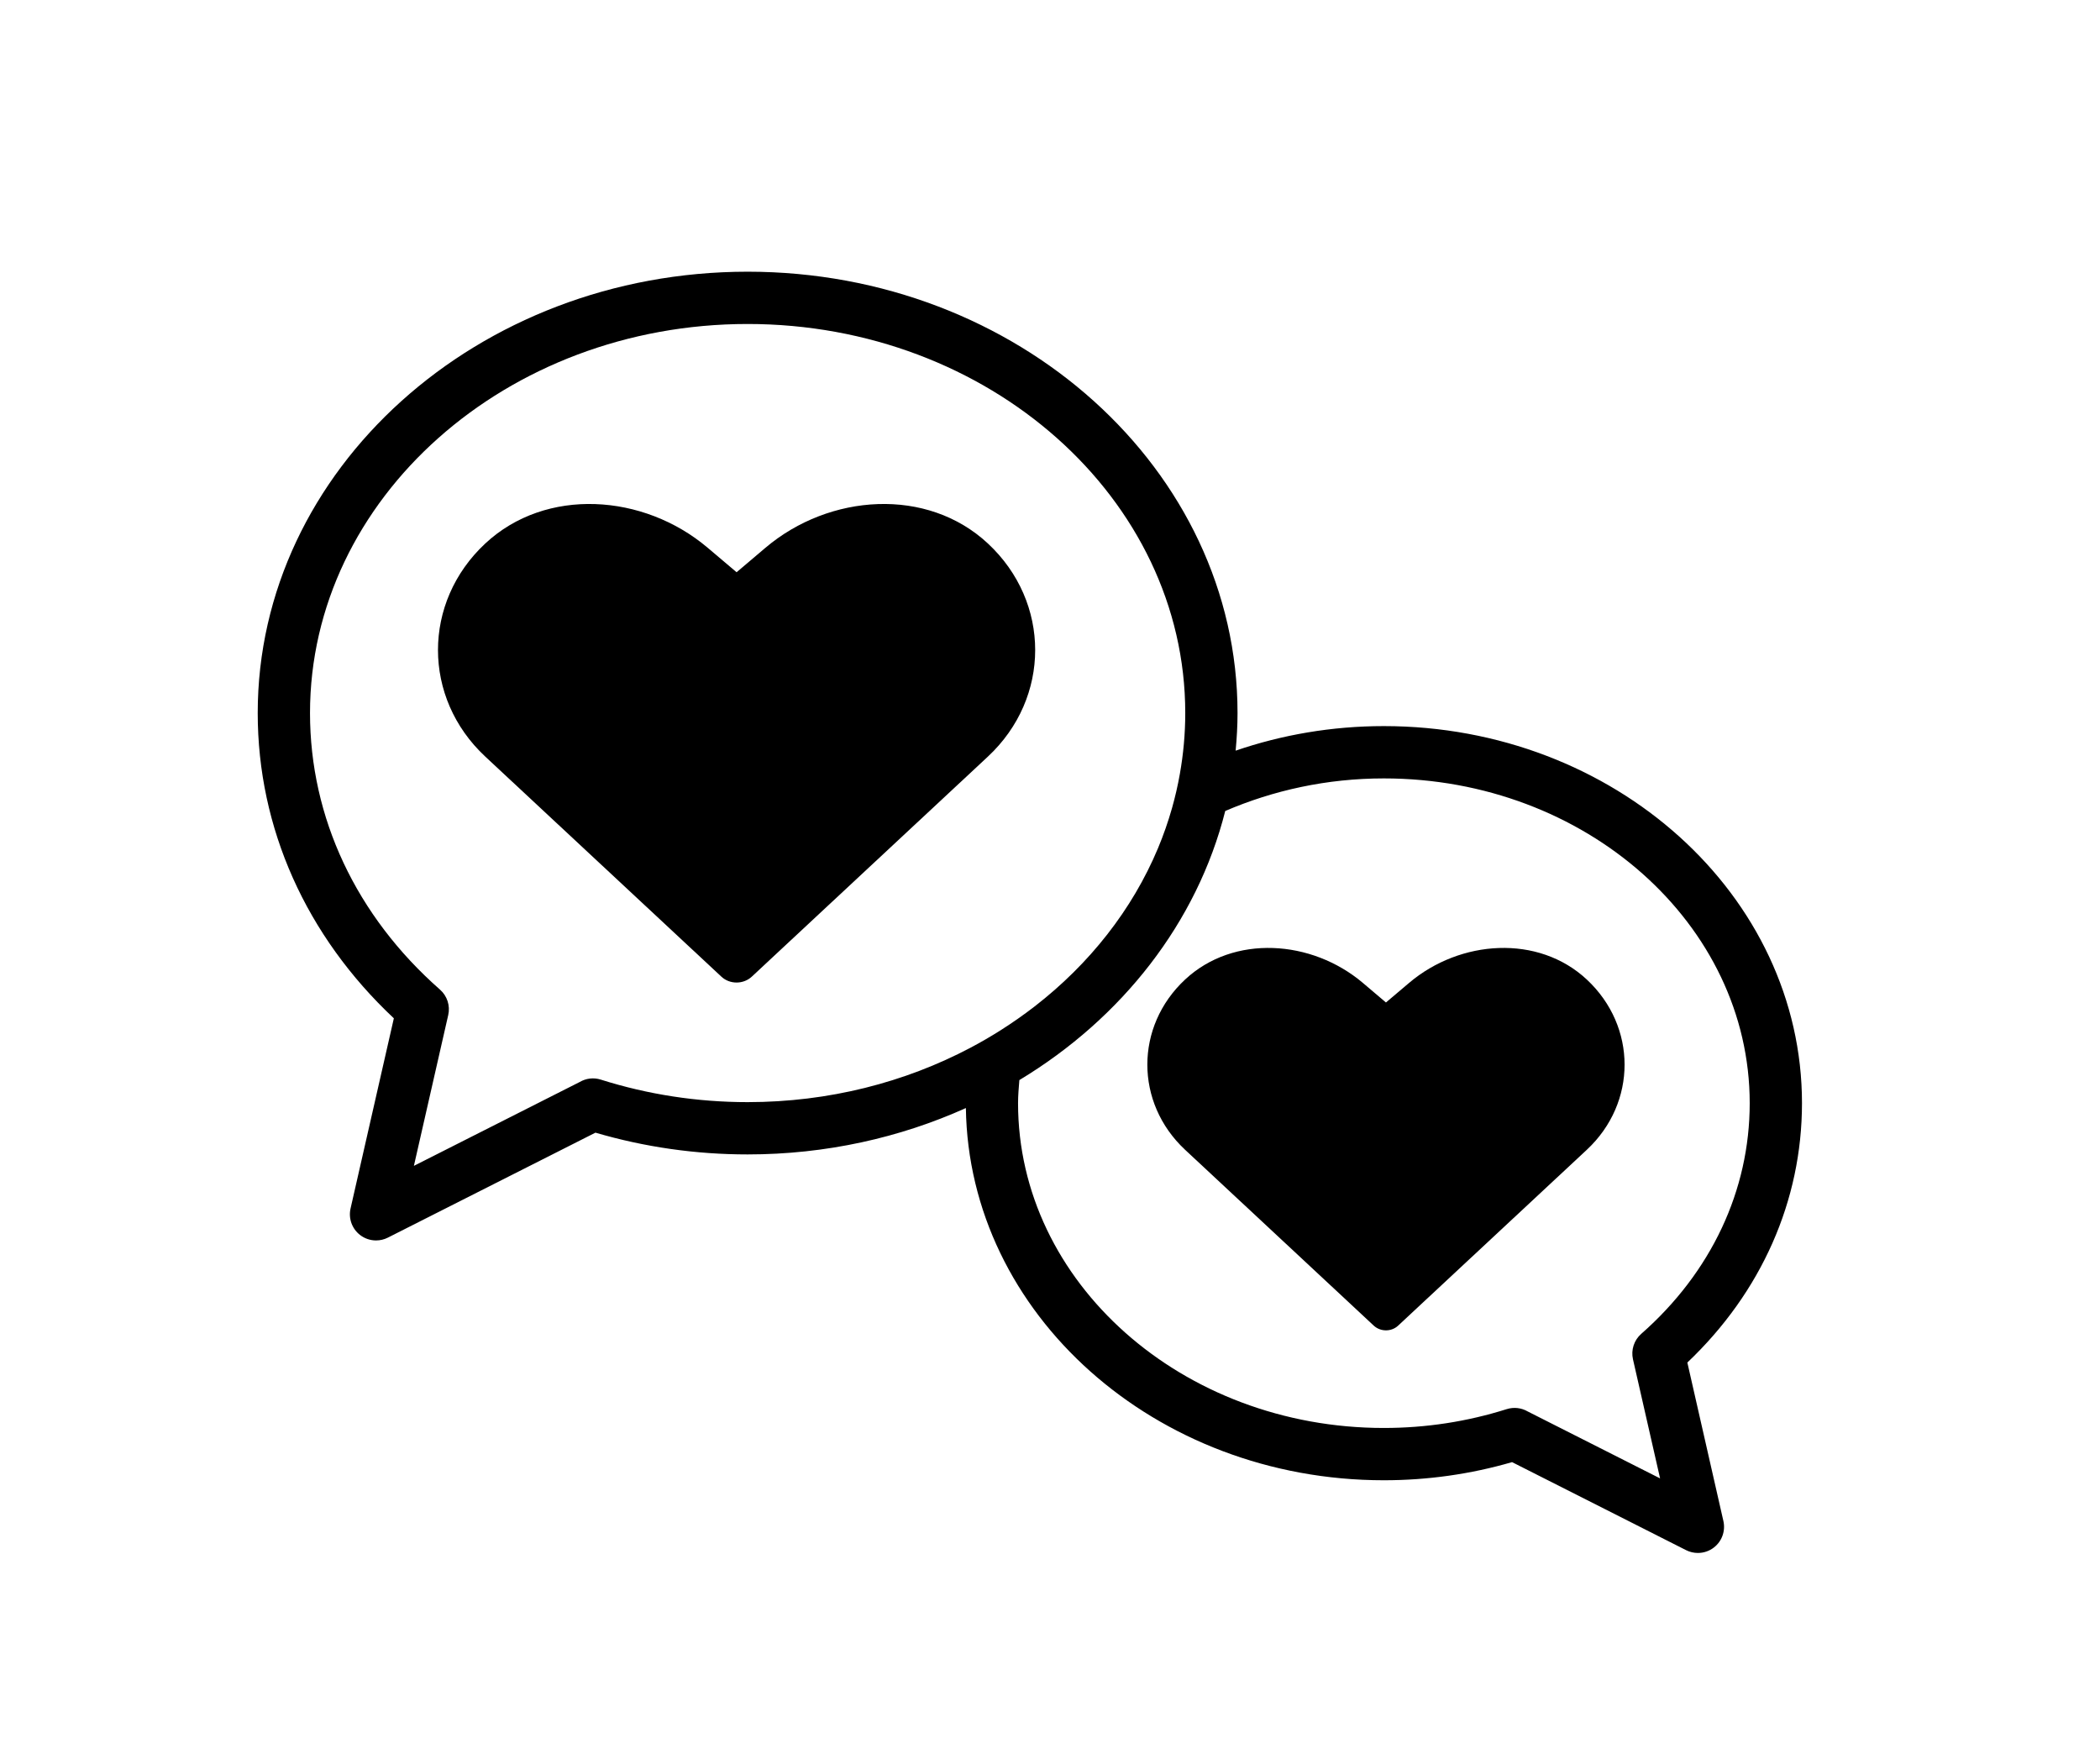 <?xml version="1.0" ?>
<svg xmlns="http://www.w3.org/2000/svg" xmlns:ev="http://www.w3.org/2001/xml-events" xmlns:xlink="http://www.w3.org/1999/xlink" baseProfile="full" enable-background="new 0 0 100 100" height="498px" version="1.1" viewBox="0 0 100 100" width="600px" x="0px" xml:space="preserve" y="0px">
	<defs/>
	<path d="M 86.566,78.172 C 90.815,74.138 93.143,68.888 93.143,63.292 C 93.143,51.363 82.382,41.658 69.155,41.658 C 66.161,41.658 63.296,42.16 60.65,43.067 C 60.717,42.355 60.759,41.637 60.759,40.91 C 60.759,26.947 48.15,15.588 32.652,15.588 C 17.154,15.588 4.545,26.947 4.545,40.91 C 4.545,47.503 7.311,53.688 12.355,58.423 L 9.871,69.334 C 9.742,69.901 9.952,70.491 10.41,70.849 C 10.68,71.06 11.006,71.167 11.334,71.167 C 11.564,71.167 11.797,71.114 12.011,71.006 L 23.922,64.983 C 26.742,65.812 29.676,66.232 32.652,66.232 C 37.15,66.232 41.401,65.27 45.174,63.571 C 45.34,75.371 56.03,84.926 69.154,84.926 C 71.659,84.926 74.131,84.576 76.51,83.886 L 86.494,88.936 C 86.708,89.044 86.939,89.097 87.171,89.097 C 87.499,89.097 87.825,88.99 88.095,88.779 C 88.553,88.422 88.763,87.832 88.634,87.264 L 86.566,78.172 M 77.403,80.976 C 77.052,80.773 76.62,80.715 76.203,80.845 C 73.933,81.563 71.562,81.926 69.155,81.926 C 57.582,81.926 48.167,73.567 48.167,63.292 C 48.167,62.845 48.207,62.406 48.242,61.967 C 54.123,58.422 58.436,52.932 60.054,46.528 C 62.812,45.342 65.892,44.659 69.156,44.659 C 80.729,44.659 90.144,53.018 90.144,63.293 C 90.144,68.299 87.934,72.999 83.92,76.527 C 83.507,76.89 83.325,77.451 83.447,77.987 L 85.002,84.819 L 77.403,80.976 M 23.026,62.073 L 13.505,66.888 L 15.475,58.235 C 15.597,57.699 15.415,57.138 15.002,56.776 C 10.193,52.547 7.545,46.912 7.545,40.91 C 7.545,28.601 18.808,18.588 32.652,18.588 C 46.496,18.588 57.76,28.602 57.76,40.91 C 57.76,42.104 57.651,43.276 57.447,44.42 C 57.331,45.075 57.181,45.722 57.002,46.357 C 56.779,47.143 56.51,47.914 56.196,48.665 C 54.718,52.198 52.26,55.308 49.121,57.739 C 48.492,58.225 47.837,58.684 47.156,59.115 C 46.596,59.469 46.021,59.803 45.428,60.116 C 41.683,62.093 37.316,63.232 32.653,63.232 C 29.774,63.232 26.94,62.797 24.231,61.941 C 23.813,61.807 23.38,61.867 23.026,62.073"/>
	<path d="M 70.603,56.39 L 69.274,57.515 L 67.948,56.39 C 65.015,53.909 60.536,53.6 57.751,56.198 C 54.863,58.89 54.863,63.27 57.751,65.966 L 68.576,76.056 C 68.964,76.415 69.59,76.415 69.972,76.056 L 80.798,65.966 C 83.687,63.272 83.687,58.894 80.798,56.198 C 78.014,53.601 73.534,53.908 70.603,56.39"/>
	<path d="M 46.439,43.406 C 50.053,40.034 50.053,34.552 46.439,31.183 C 42.954,27.933 37.348,28.319 33.679,31.423 L 32.019,32.831 L 30.356,31.423 C 26.688,28.319 21.083,27.933 17.599,31.183 C 13.983,34.556 13.983,40.035 17.599,43.406 L 31.145,56.032 C 31.624,56.483 32.409,56.483 32.892,56.032 L 46.439,43.406"/>
</svg>
